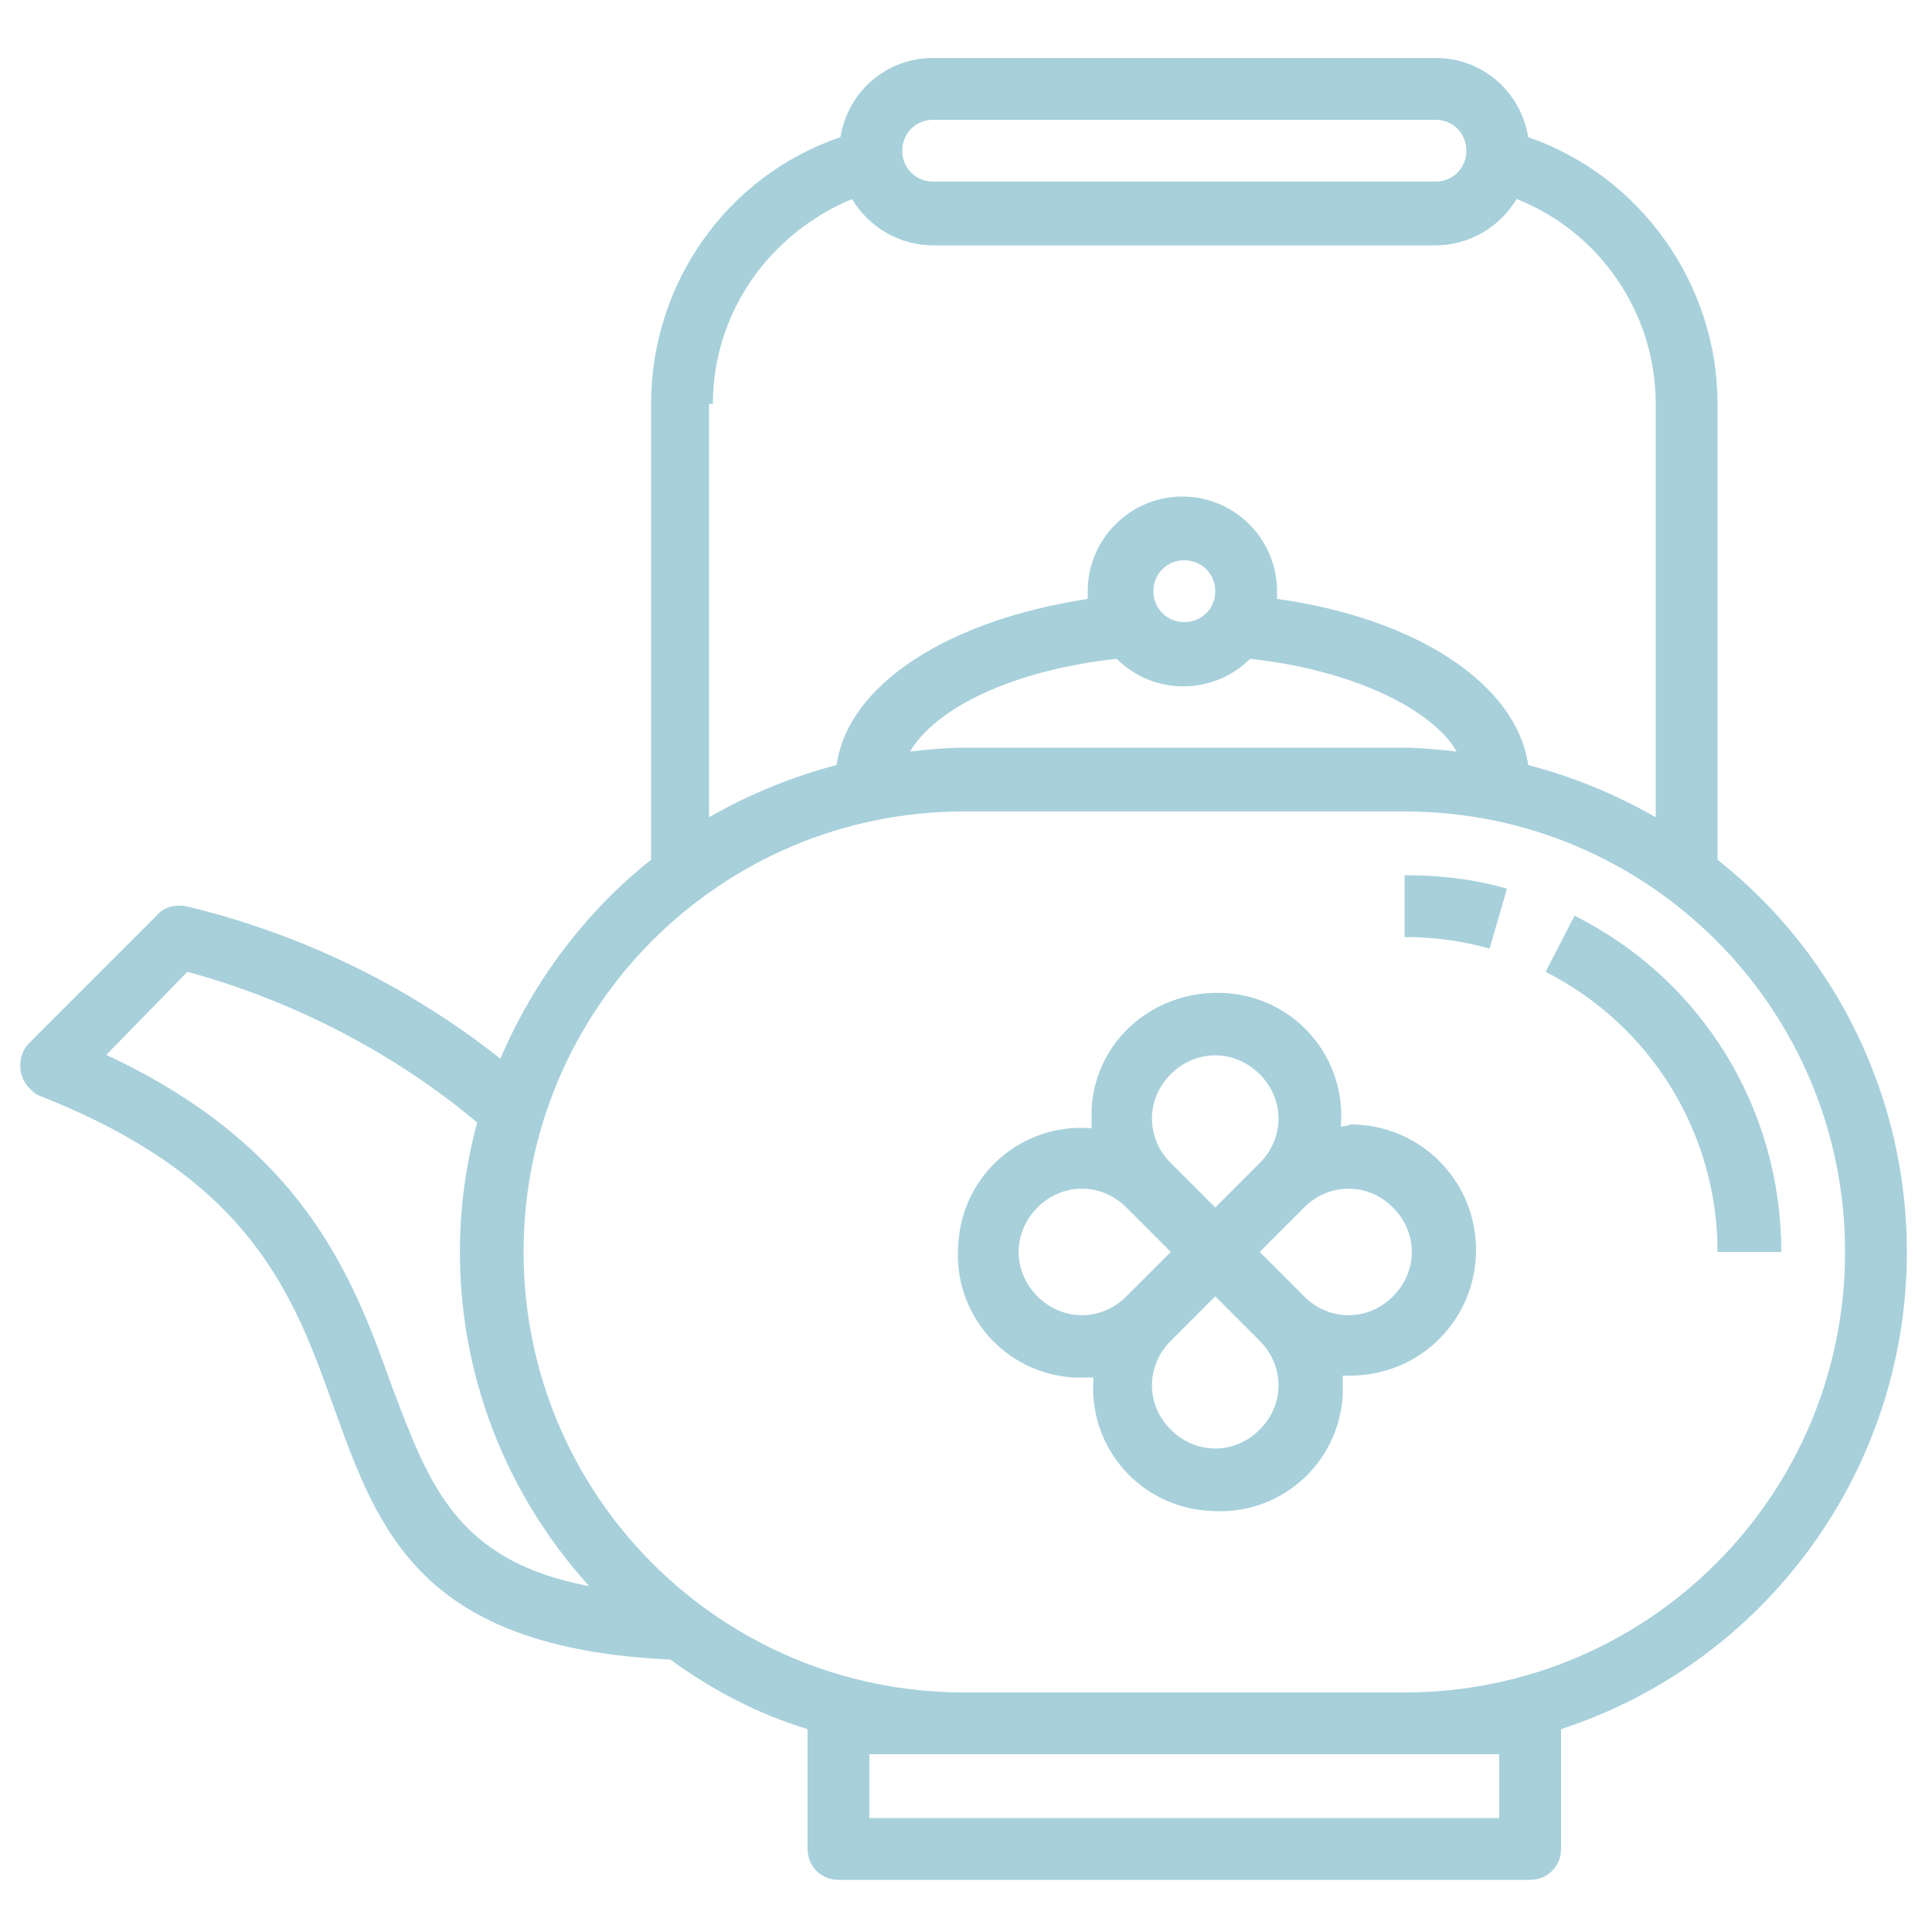 <?xml version="1.0" encoding="utf-8"?>
<!-- Generator: Adobe Illustrator 24.1.1, SVG Export Plug-In . SVG Version: 6.00 Build 0)  -->
<svg version="1.1" id="Layer_1" xmlns="http://www.w3.org/2000/svg" xmlns:xlink="http://www.w3.org/1999/xlink" x="0px" y="0px"
	 viewBox="0 0 100 100" style="enable-background:new 0 0 100 100;" xml:space="preserve">
<style type="text/css">
	.st0{fill:#A7D0DB;}
</style>
<g>
	<path class="st0" d="M98.7,64.8c0-7.9-3.6-15.4-9.8-20.3V20.9c0-6.2-4-11.8-9.8-13.8C78.7,4.7,76.7,3,74.3,3h-26
		c-2.4,0-4.4,1.7-4.8,4.1c-5.9,2-9.8,7.6-9.8,13.8v23.6c-3.4,2.7-6.1,6.3-7.8,10.3c-4.8-3.8-10.4-6.5-16.3-7.9
		C9,46.8,8.4,47,8.1,47.4L1.5,54c-0.6,0.6-0.6,1.7,0,2.3c0.2,0.2,0.3,0.3,0.5,0.4C13,61,15.2,67,17.3,72.9c2.3,6.4,4.5,12.4,17.4,13
		c2.2,1.6,4.5,2.8,7.1,3.6v6.2c0,0.9,0.7,1.6,1.6,1.6h35.8c0.9,0,1.6-0.7,1.6-1.6v-6.2C91.5,86,98.7,76,98.7,64.8z M48.3,6.2h26
		c0.9,0,1.6,0.7,1.6,1.6s-0.7,1.6-1.6,1.6h-26c-0.9,0-1.6-0.7-1.6-1.6S47.4,6.2,48.3,6.2z M36.9,20.9c0-4.7,2.9-8.8,7.2-10.6
		c0.9,1.5,2.5,2.4,4.2,2.4h26c1.7,0,3.3-0.9,4.2-2.4c4.3,1.7,7.2,5.9,7.2,10.6v21.4c-2.1-1.2-4.3-2.1-6.6-2.7
		c-0.6-4.2-5.8-7.6-13-8.6c0-0.1,0-0.2,0-0.4c0-2.7-2.2-4.9-4.9-4.9c-2.7,0-4.9,2.2-4.9,4.9c0,0.1,0,0.2,0,0.4
		c-7.2,1.1-12.4,4.4-13,8.6c-2.3,0.6-4.5,1.5-6.6,2.7V20.9z M61.3,32.2c-0.9,0-1.6-0.7-1.6-1.6c0-0.9,0.7-1.6,1.6-1.6
		s1.6,0.7,1.6,1.6C62.9,31.5,62.2,32.2,61.3,32.2z M57.8,34.1c1.9,1.9,5,1.9,6.9,0c0,0,0,0,0,0c5.5,0.6,9.5,2.7,10.7,4.8
		c-0.9-0.1-1.9-0.2-2.8-0.2H49.9c-0.9,0-1.9,0.1-2.8,0.2C48.4,36.7,52.3,34.7,57.8,34.1z M20.3,71.8c-2-5.6-4.5-12.4-14.8-17.2
		l4.2-4.3c5.5,1.5,10.7,4.2,15,7.8c-2.3,8.5-0.1,17.5,5.8,24C23.6,80.8,22.2,76.8,20.3,71.8z M77.6,90.8v3.3H45v-3.3H77.6z
		 M72.7,87.6H49.9c-12.6,0-22.8-10.2-22.8-22.8S37.3,42,49.9,42h22.8c12.6,0,22.8,10.2,22.8,22.8S85.3,87.6,72.7,87.6z"/>
	<path class="st0" d="M81.5,47.4l-1.5,2.9c5.5,2.8,8.9,8.4,8.9,14.5h3.3C92.2,57.4,88.1,50.7,81.5,47.4z"/>
	<path class="st0" d="M72.7,48.5c1.5,0,3,0.2,4.4,0.6L78,46c-1.7-0.5-3.5-0.7-5.3-0.7V48.5z"/>
	<path class="st0" d="M69.4,58.3c0.3-3.6-2.4-6.7-6-6.9s-6.7,2.4-6.9,6c0,0.3,0,0.6,0,1c-3.6-0.3-6.7,2.4-6.9,6
		c-0.3,3.6,2.4,6.7,6,6.9c0.3,0,0.6,0,1,0c-0.3,3.6,2.4,6.7,6,6.9c3.6,0.3,6.7-2.4,6.9-6c0-0.3,0-0.6,0-1c0.1,0,0.3,0,0.4,0
		c3.6,0,6.5-2.9,6.5-6.5c0-3.6-2.9-6.5-6.5-6.5C69.7,58.3,69.5,58.3,69.4,58.3L69.4,58.3z M60.6,55.6c1.3-1.3,3.3-1.3,4.6,0
		c1.3,1.3,1.3,3.3,0,4.6l0,0l-2.3,2.3l-2.3-2.3C59.3,58.9,59.3,56.9,60.6,55.6C60.6,55.6,60.6,55.6,60.6,55.6z M53.7,67.1
		c-1.3-1.3-1.3-3.3,0-4.6c1.3-1.3,3.3-1.3,4.6,0l2.3,2.3l-2.3,2.3C57,68.4,55,68.4,53.7,67.1z M65.2,74c-1.3,1.3-3.3,1.3-4.6,0
		c-1.3-1.3-1.3-3.3,0-4.6l0,0l2.3-2.3l2.3,2.3C66.5,70.7,66.5,72.7,65.2,74C65.2,74,65.2,74,65.2,74z M72.1,67.1
		c-1.3,1.3-3.3,1.3-4.6,0c0,0,0,0,0,0l-2.3-2.3l2.3-2.3c1.3-1.3,3.3-1.3,4.6,0C73.4,63.8,73.4,65.8,72.1,67.1z"/>
</g>
</svg>
